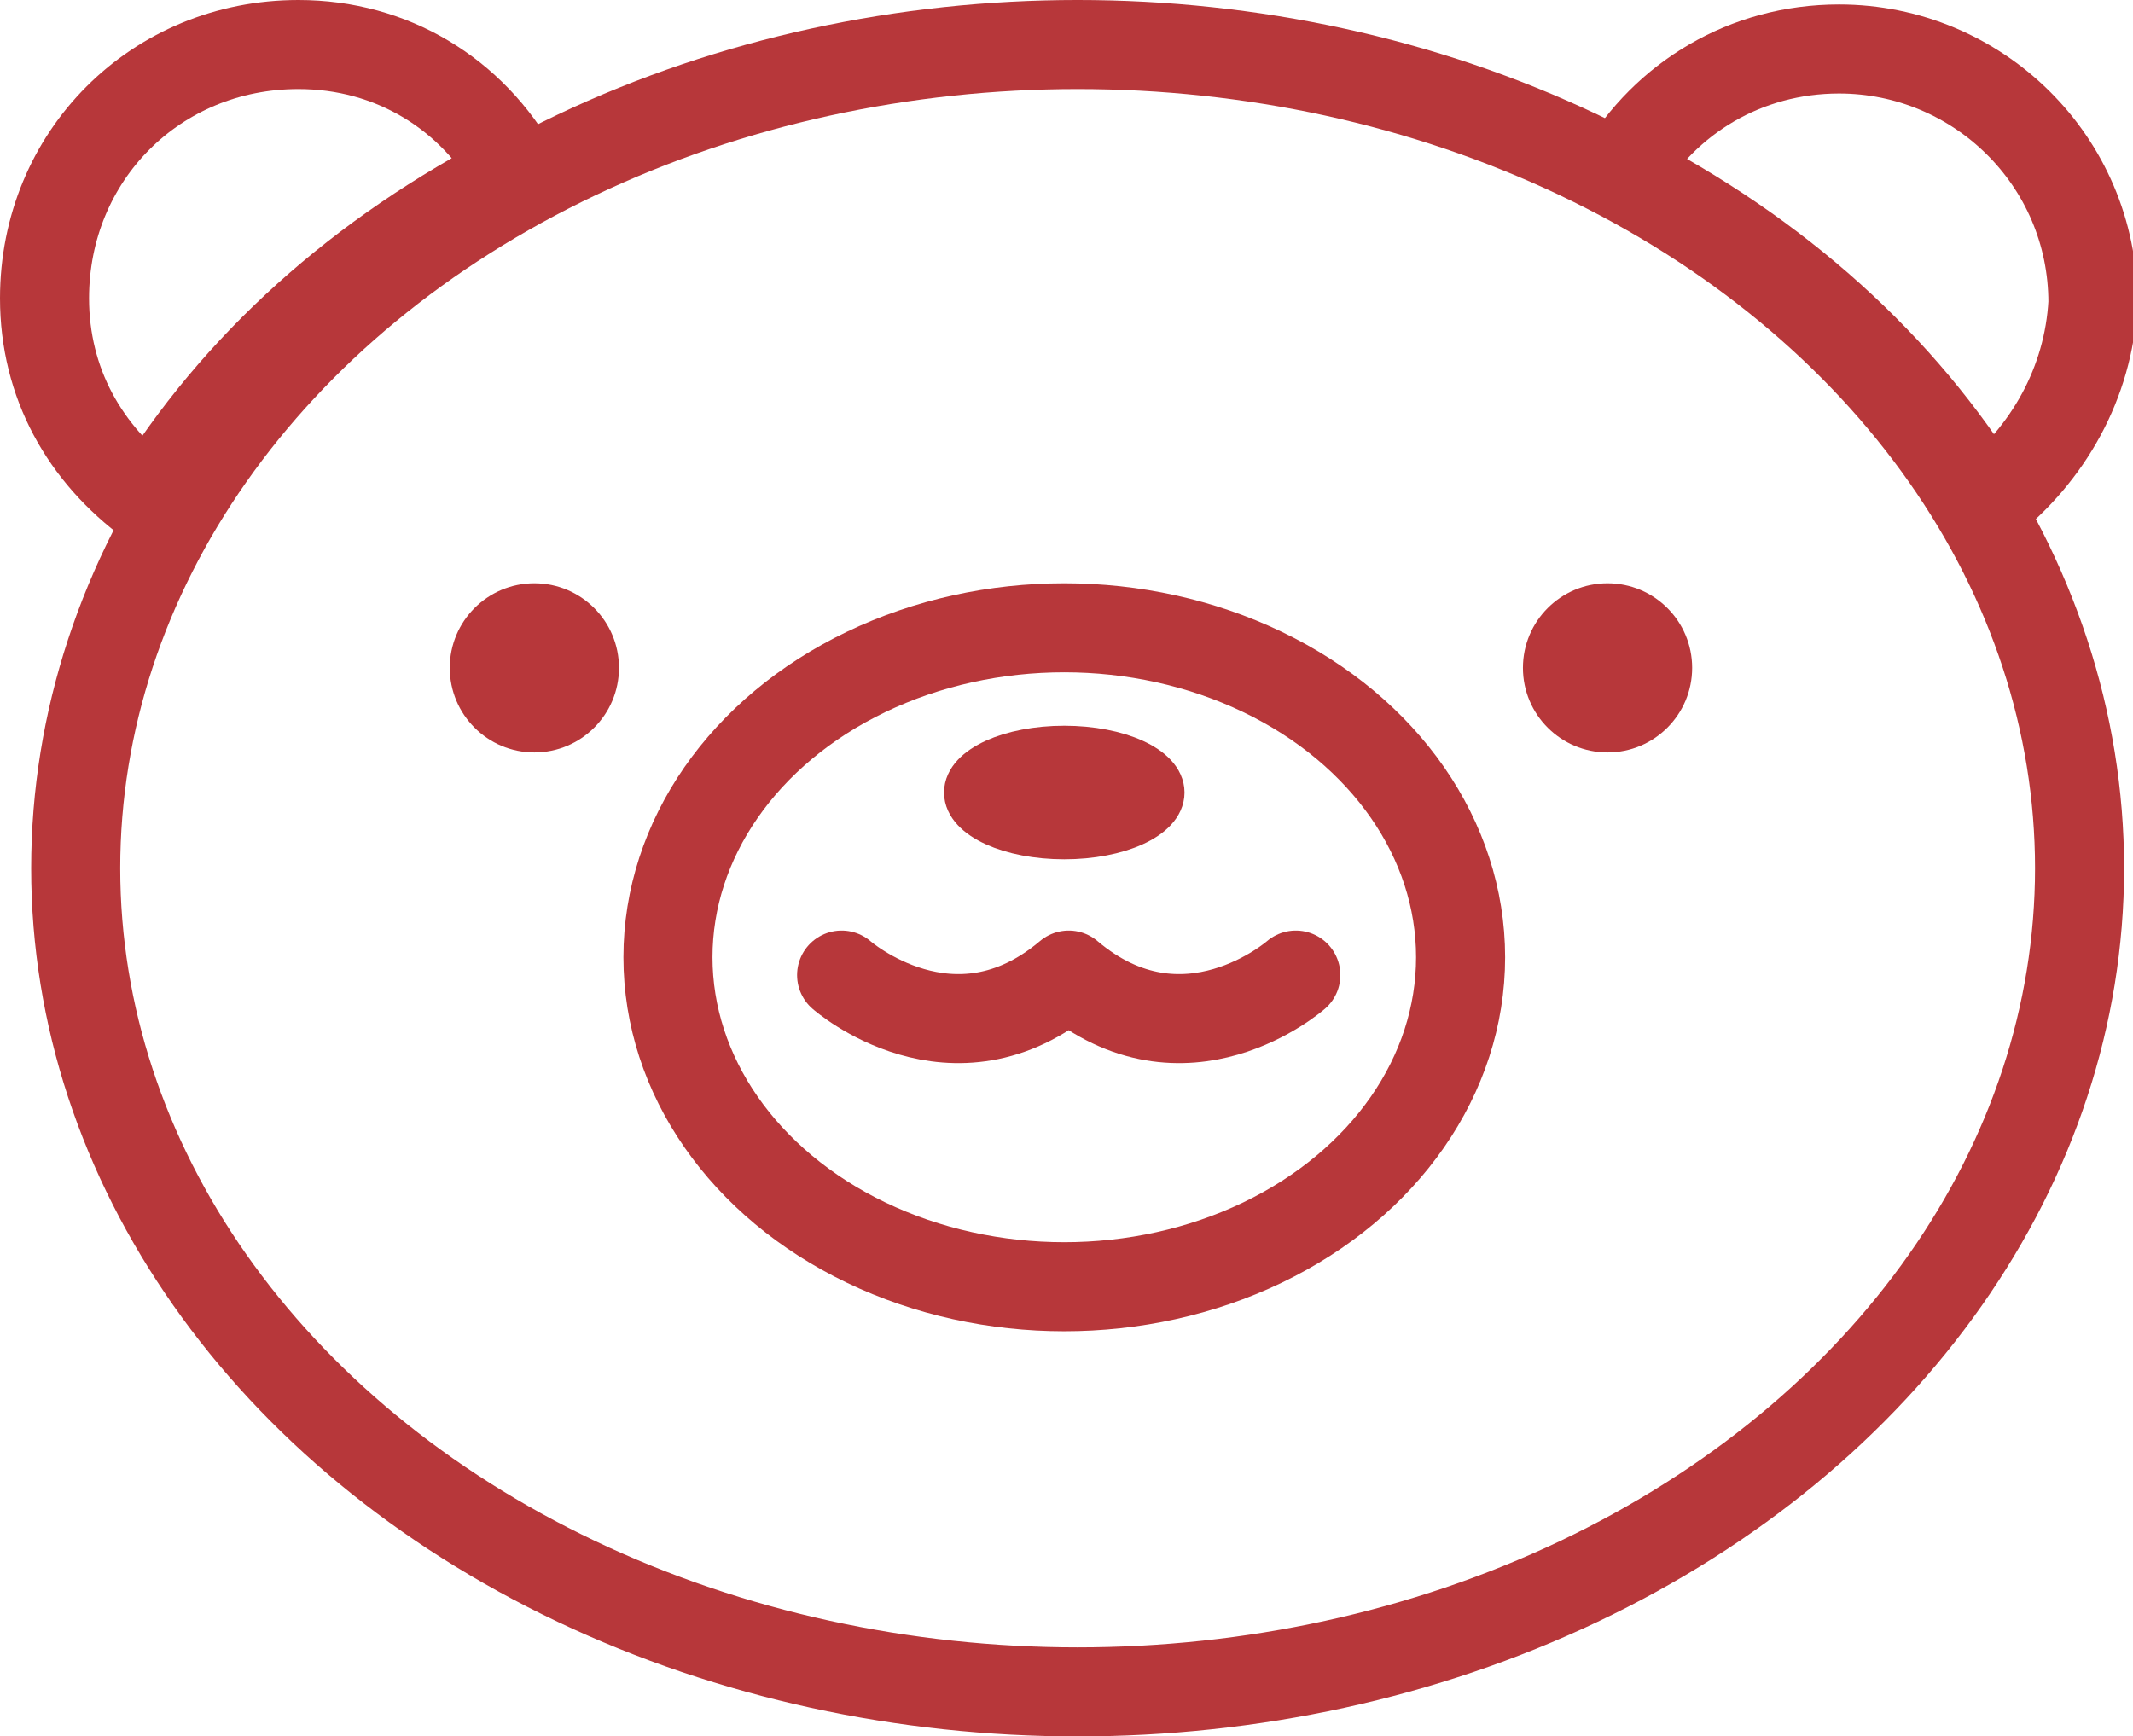<svg version="1.1"
	 xmlns="http://www.w3.org/2000/svg" xmlns:xlink="http://www.w3.org/1999/xlink" xmlns:a="http://ns.adobe.com/AdobeSVGViewerExtensions/3.0/"
	 x="0px" y="0px" width="47.9px" height="39px" viewBox="0 0 47.9 39" style="enable-background:new 0 0 47.9 39;"
	 xml:space="preserve">
<style type="text/css">
	.st0{fill:none;stroke:#b7373a;stroke-width:2;stroke-linecap:round;stroke-linejoin:round;stroke-miterlimit:10;}
	.st1{fill:#b7373a;stroke:#b7373a;stroke-miterlimit:10;}
	.st2{fill:#b7373a;}
</style>
<defs>
</defs>
<g>
	<ellipse class="st0" cx="24.2" cy="19.5" rx="22.5" ry="18.5"/>
	<g>
		<path class="st0" d="M3.4,11.3c1.9-3.1,4.7-5.6,8.2-7.4C10.6,2.1,8.8,1,6.7,1C3.5,1,1,3.5,1,6.7C1,8.6,1.9,10.2,3.4,11.3z"/>
		<path class="st0" d="M44.6,11.3c-1.9-3.1-4.7-5.6-8.2-7.4c1-1.7,2.8-2.8,4.9-2.8c3.1,0,5.7,2.5,5.7,5.7
			C46.9,8.6,46,10.2,44.6,11.3z"/>
	</g>
	<g>
		<ellipse class="st0" cx="23.9" cy="21.5" rx="8.9" ry="7.4"/>
		<ellipse class="st1" cx="23.9" cy="17.8" rx="2.2" ry="1"/>
		<path class="st0" d="M29.1,21.9c0,0-2.5,2.2-5.1,0c-2.6,2.2-5.1,0-5.1,0"/>
	</g>
	<g>
		<circle class="st2" cx="12" cy="15" r="1.9"/>
		<circle class="st2" cx="36.1" cy="15" r="1.9"/>
	</g>
</g>
</svg>